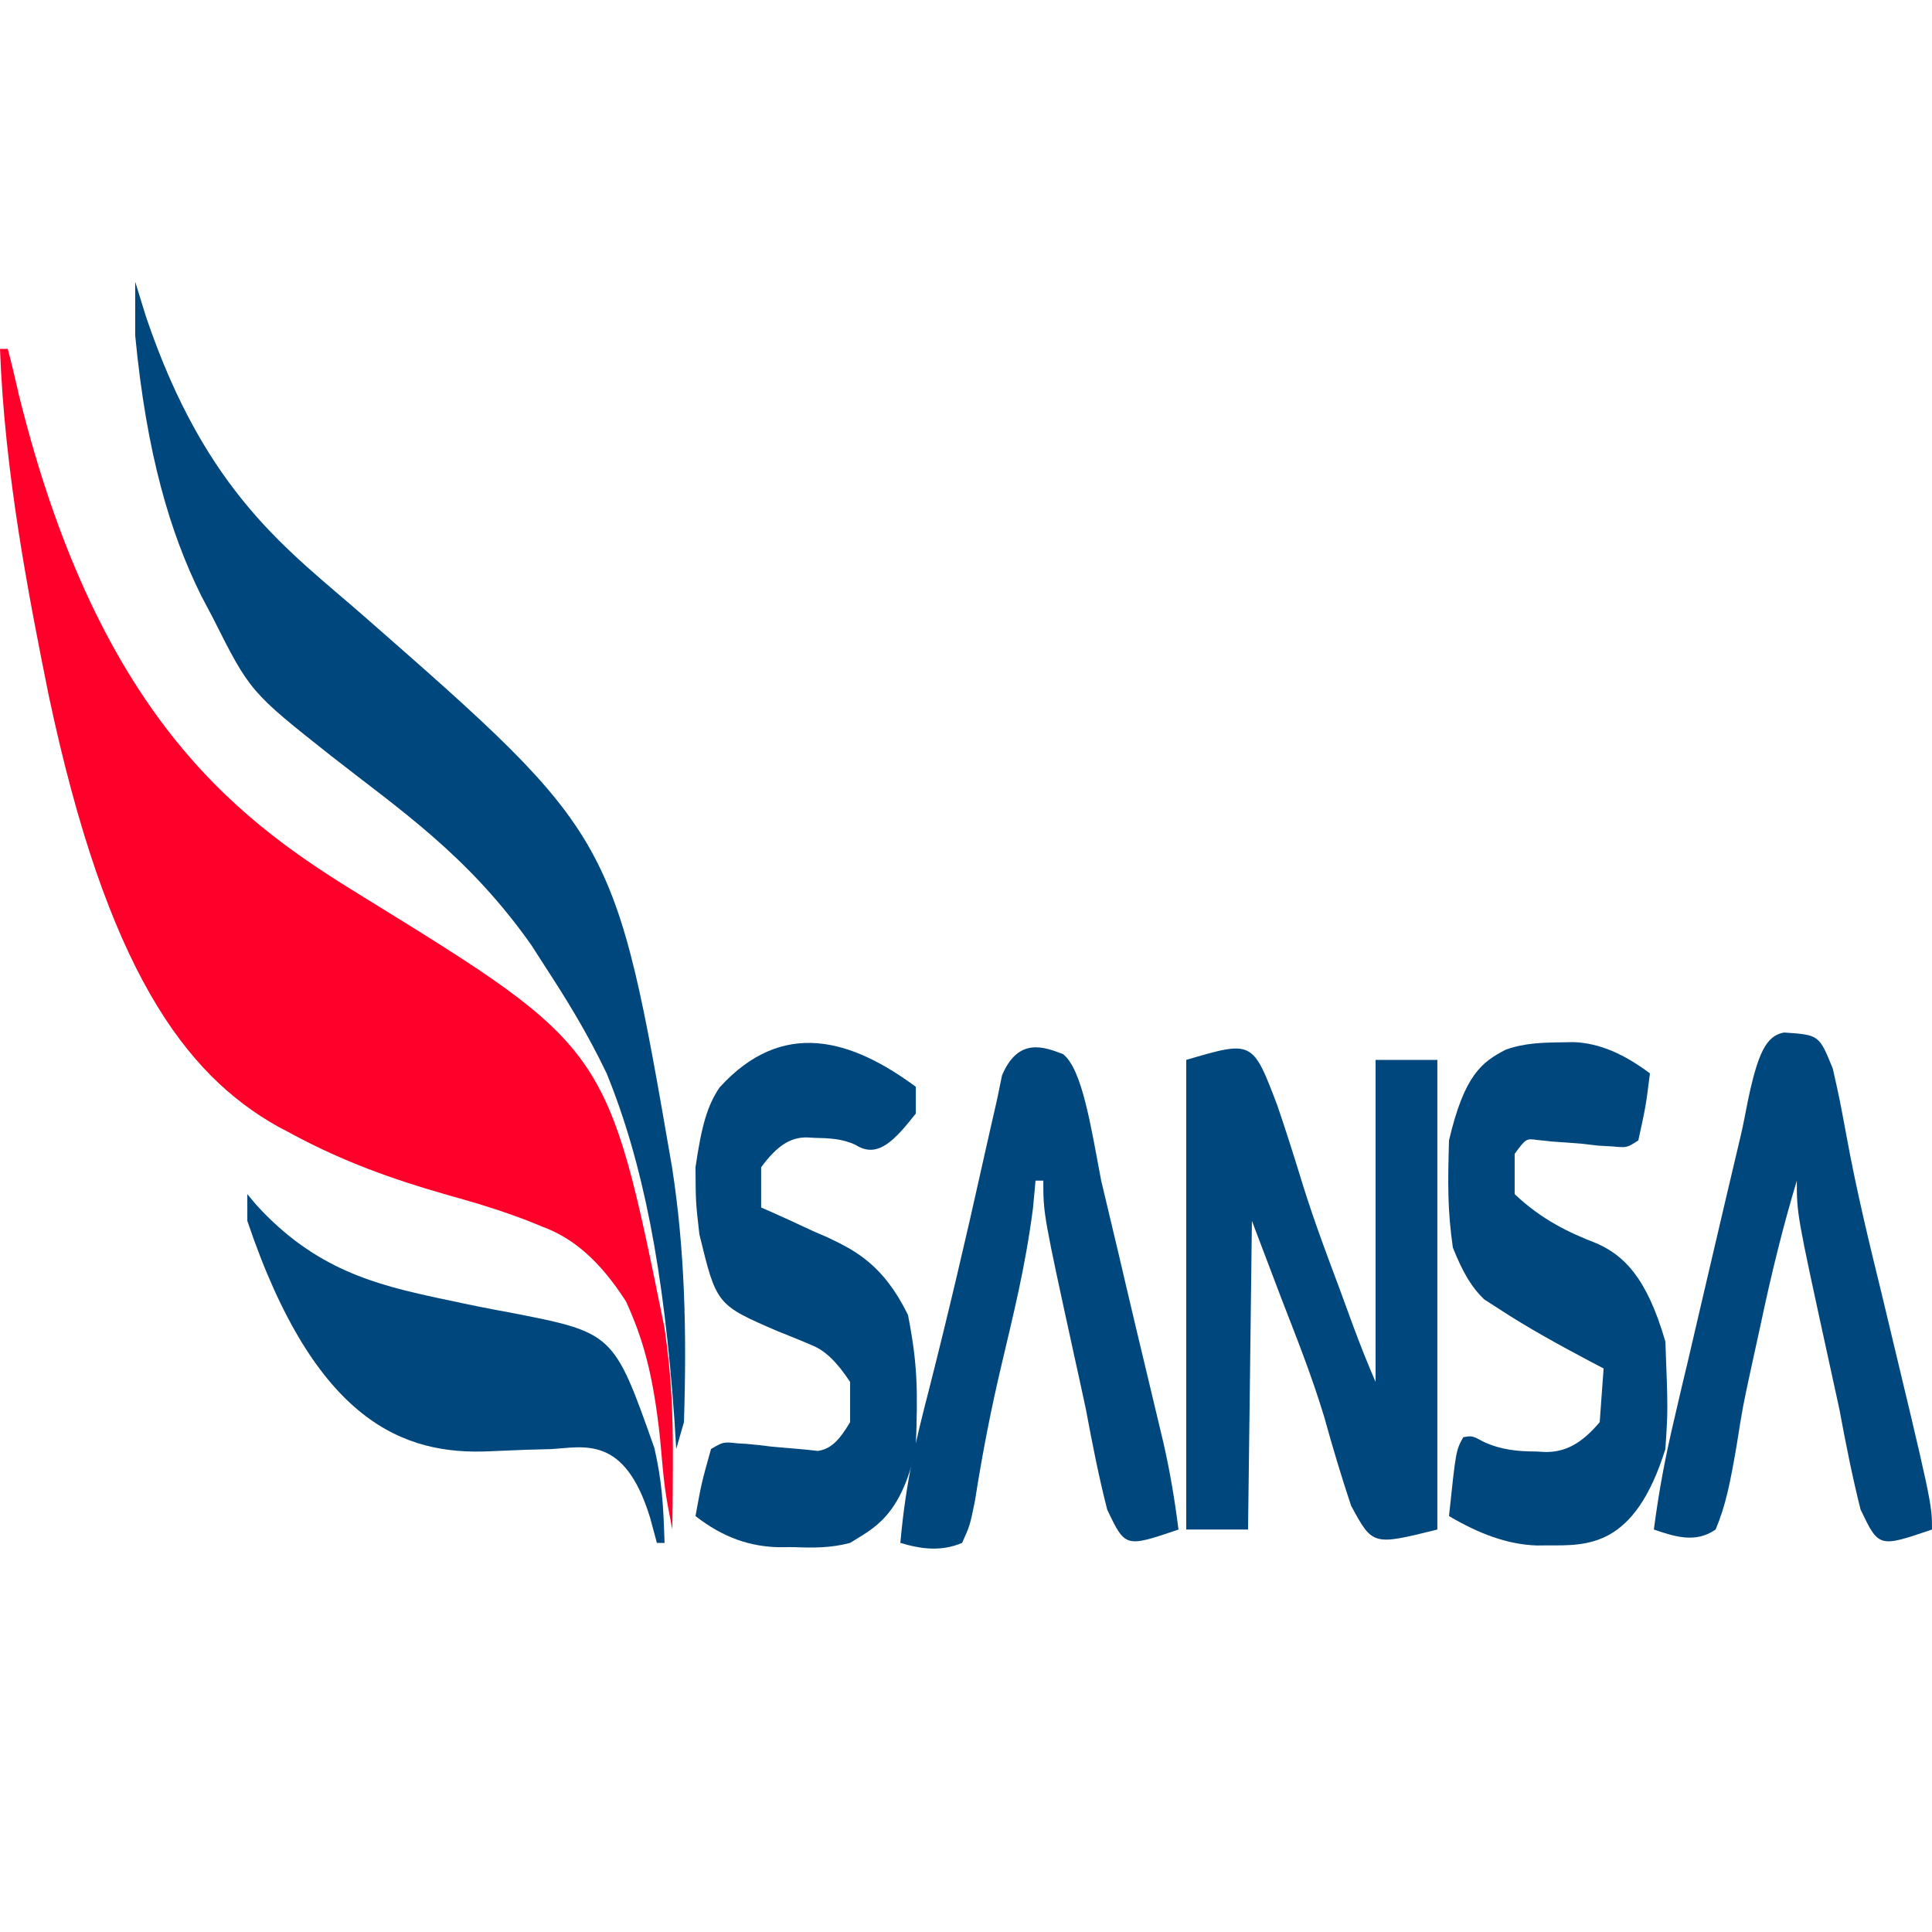 <svg xmlns="http://www.w3.org/2000/svg" version="1.1" width="70px" height="70px" viewBox="0 0 70 70"><g id="surface1"><path d="M 0 12.641 C 0.094 12.641 0.184 12.641 0.281 12.641 C 0.422 13.176 0.555 13.738 0.684 14.309 C 3.652 26.316 8.926 29.895 13.188 32.512 C 22.016 37.957 22.016 37.957 24.078 48.125 C 24.328 49.863 24.391 51.207 24.379 53.137 C 24.375 53.566 24.371 53.996 24.371 54.438 C 24.367 54.762 24.363 55.086 24.359 55.418 C 24.078 53.957 24.078 53.957 23.914 52.105 C 23.66 49.738 23.289 48.492 22.68 47.152 C 21.695 45.621 20.727 44.844 19.66 44.449 C 19.52 44.391 19.379 44.332 19.23 44.273 C 18.375 43.938 17.52 43.664 16.66 43.422 C 16.562 43.395 16.469 43.367 16.367 43.34 C 16.27 43.309 16.172 43.281 16.07 43.254 C 14.242 42.73 12.43 42.086 10.613 41.105 C 10.438 41.012 10.258 40.918 10.074 40.82 C 6.684 38.918 3.875 35.117 1.773 25.234 C 1.039 21.609 0.164 17.109 0 12.641 Z M 0 12.641 " style=" stroke:none;fill-rule:nonzero;fill:rgb(100%,0%,16.863%);fill-opacity:1;"/><path d="M 4.898 10.207 C 5.031 10.629 5.16 11.051 5.293 11.484 C 7.477 17.93 10.496 19.965 13.195 22.332 C 22.277 30.293 22.277 30.293 24.352 42.305 C 24.809 45.273 24.887 48.199 24.781 51.527 C 24.688 51.848 24.594 52.168 24.5 52.5 C 24.48 52.164 24.457 51.828 24.438 51.484 C 24.062 46.043 23.301 42.129 21.98 38.891 C 21.262 37.391 20.504 36.176 19.738 35 C 19.5 34.625 19.5 34.625 19.254 34.246 C 16.953 30.977 14.438 29.305 12.016 27.402 C 9.062 25.066 9.062 25.066 7.699 22.359 C 7.562 22.102 7.426 21.844 7.285 21.574 C 6.172 19.324 5.312 16.477 4.898 12.152 C 4.898 11.512 4.898 10.871 4.898 10.207 Z M 4.898 10.207 " style=" stroke:none;fill-rule:nonzero;fill:rgb(0%,27.843%,49.02%);fill-opacity:1;"/><path d="M 42.98 38.402 C 45.383 37.695 45.383 37.695 46.277 40.043 C 46.602 40.992 46.91 41.969 47.219 42.977 C 47.637 44.309 48.086 45.492 48.535 46.695 C 48.695 47.137 48.859 47.578 49.02 48.02 C 49.285 48.738 49.559 49.422 49.84 50.07 C 49.84 46.219 49.84 42.371 49.84 38.402 C 50.578 38.402 51.32 38.402 52.078 38.402 C 52.078 44.016 52.078 49.633 52.078 55.418 C 49.734 56 49.734 56 48.953 54.555 C 48.609 53.527 48.289 52.457 47.977 51.332 C 47.5 49.766 46.969 48.449 46.445 47.094 C 46.086 46.148 45.73 45.207 45.359 44.234 C 45.312 47.926 45.27 51.617 45.219 55.418 C 44.48 55.418 43.742 55.418 42.98 55.418 C 42.98 49.801 42.98 44.188 42.98 38.402 Z M 42.98 38.402 " style=" stroke:none;fill-rule:nonzero;fill:rgb(0%,27.843%,49.02%);fill-opacity:1;"/><path d="M 33.18 39.375 C 33.18 39.695 33.18 40.016 33.18 40.348 C 32.426 41.297 31.812 42 31.004 41.484 C 30.512 41.25 30.02 41.238 29.523 41.227 C 29.426 41.223 29.332 41.215 29.234 41.211 C 28.629 41.203 28.141 41.523 27.578 42.293 C 27.578 42.773 27.578 43.254 27.578 43.75 C 27.691 43.797 27.805 43.848 27.918 43.898 C 28.43 44.125 28.941 44.363 29.453 44.602 C 29.715 44.715 29.715 44.715 29.984 44.832 C 30.996 45.312 32.004 45.824 32.898 47.641 C 33.25 49.453 33.258 50.355 33.18 52.5 C 32.625 54.973 31.645 55.371 30.801 55.902 C 30.117 56.086 29.445 56.086 28.762 56.055 C 28.59 56.055 28.414 56.059 28.238 56.059 C 27.195 56.039 26.215 55.723 25.199 54.93 C 25.418 53.727 25.418 53.727 25.762 52.5 C 26.211 52.238 26.211 52.238 26.738 52.297 C 26.832 52.301 26.926 52.309 27.023 52.312 C 27.324 52.336 27.621 52.371 27.922 52.41 C 28.219 52.438 28.52 52.465 28.816 52.488 C 29.09 52.508 29.359 52.539 29.633 52.57 C 30.09 52.5 30.391 52.219 30.801 51.527 C 30.801 51.047 30.801 50.566 30.801 50.07 C 30.328 49.355 29.91 48.938 29.402 48.734 C 29.27 48.68 29.141 48.621 29.004 48.566 C 28.734 48.453 28.461 48.348 28.191 48.238 C 25.961 47.277 25.961 47.277 25.34 44.723 C 25.207 43.566 25.207 43.566 25.199 42.293 C 25.418 40.793 25.625 40.062 26.07 39.402 C 28.359 36.879 30.859 37.66 33.18 39.375 Z M 33.18 39.375 " style=" stroke:none;fill-rule:nonzero;fill:rgb(0%,27.843%,49.02%);fill-opacity:1;"/><path d="M 56.578 37.766 C 56.719 37.762 56.859 37.758 57.004 37.758 C 57.953 37.789 58.852 38.195 59.781 38.891 C 59.629 40.09 59.629 40.09 59.359 41.32 C 58.945 41.586 58.945 41.586 58.445 41.539 C 58.266 41.531 58.086 41.52 57.902 41.508 C 57.711 41.488 57.52 41.465 57.328 41.441 C 56.957 41.41 56.586 41.383 56.215 41.359 C 56.051 41.34 55.883 41.32 55.715 41.305 C 55.293 41.246 55.293 41.246 54.879 41.805 C 54.879 42.285 54.879 42.77 54.879 43.266 C 55.863 44.195 56.84 44.66 57.852 45.051 C 58.793 45.473 59.648 46.215 60.34 48.609 C 60.434 51.078 60.434 51.078 60.34 52.5 C 59.223 56.094 57.504 55.996 56.062 55.992 C 55.941 55.996 55.82 55.996 55.695 55.996 C 54.613 55.965 53.566 55.559 52.5 54.93 C 52.75 52.555 52.75 52.555 53.016 52.074 C 53.34 52.016 53.34 52.016 53.766 52.246 C 54.398 52.535 55.012 52.59 55.648 52.59 C 55.82 52.602 55.82 52.602 55.996 52.609 C 56.707 52.613 57.289 52.32 57.961 51.527 C 58.008 50.887 58.051 50.246 58.102 49.582 C 57.934 49.496 57.766 49.406 57.594 49.316 C 56.48 48.723 55.371 48.121 54.266 47.395 C 54.105 47.289 53.941 47.184 53.773 47.078 C 53.332 46.656 53.012 46.133 52.641 45.207 C 52.441 43.828 52.457 42.848 52.5 41.32 C 53.059 38.93 53.707 38.469 54.559 38.031 C 55.23 37.789 55.902 37.773 56.578 37.766 Z M 56.578 37.766 " style=" stroke:none;fill-rule:nonzero;fill:rgb(0%,27.843%,49.02%);fill-opacity:1;"/><path d="M 64.641 37.41 C 65.91 37.496 65.91 37.496 66.406 38.719 C 66.656 39.832 66.656 39.832 66.902 41.16 C 67.285 43.246 67.738 45.082 68.199 46.969 C 70 54.477 70 54.477 70 55.418 C 68.074 56.074 68.074 56.074 67.414 54.699 C 67.121 53.543 66.883 52.34 66.641 51.043 C 66.504 50.41 66.367 49.785 66.23 49.16 C 65.102 43.988 65.102 43.988 65.102 42.777 C 64.609 44.418 64.191 46.098 63.789 48.004 C 63.676 48.512 63.566 49.016 63.453 49.539 C 63.141 50.984 63.141 50.984 62.918 52.395 C 62.688 53.723 62.531 54.535 62.16 55.418 C 61.422 55.93 60.664 55.668 59.922 55.418 C 60.121 53.902 60.359 52.695 60.664 51.406 C 60.762 50.984 60.859 50.562 60.961 50.129 C 61.047 49.773 61.047 49.773 61.133 49.414 C 61.348 48.5 61.559 47.582 61.773 46.668 C 62.664 42.859 62.664 42.859 62.934 41.723 C 63.141 40.852 63.141 40.852 63.312 39.965 C 63.688 38.148 63.992 37.523 64.641 37.41 Z M 64.641 37.41 " style=" stroke:none;fill-rule:nonzero;fill:rgb(0%,27.843%,49.02%);fill-opacity:1;"/><path d="M 38.52 38.195 C 39.215 38.746 39.531 40.848 39.898 42.777 C 40.105 43.656 40.312 44.527 40.52 45.391 C 40.676 46.059 40.676 46.059 40.836 46.742 C 41.059 47.695 41.285 48.641 41.512 49.586 C 41.621 50.055 41.734 50.527 41.852 51.012 C 41.953 51.438 42.055 51.863 42.16 52.301 C 42.387 53.316 42.551 54.25 42.699 55.418 C 40.773 56.074 40.773 56.074 40.117 54.699 C 39.82 53.543 39.582 52.34 39.34 51.043 C 39.203 50.41 39.07 49.785 38.93 49.16 C 37.801 43.988 37.801 43.988 37.801 42.777 C 37.707 42.777 37.613 42.777 37.52 42.777 C 37.473 43.277 37.473 43.277 37.426 43.785 C 37.145 45.934 36.719 47.609 36.293 49.426 C 35.914 51.027 35.609 52.566 35.324 54.383 C 35.141 55.277 35.141 55.277 34.859 55.902 C 34.102 56.223 33.379 56.129 32.621 55.902 C 32.824 53.629 33.211 52.086 33.66 50.344 C 34.344 47.652 34.992 44.902 35.621 42.062 C 35.785 41.324 35.953 40.594 36.121 39.859 C 36.18 39.566 36.242 39.27 36.305 38.965 C 36.891 37.566 37.836 37.93 38.52 38.195 Z M 38.52 38.195 " style=" stroke:none;fill-rule:nonzero;fill:rgb(0%,27.843%,49.02%);fill-opacity:1;"/><path d="M 8.961 43.266 C 9.062 43.387 9.164 43.512 9.27 43.637 C 11.414 46.004 13.637 46.547 15.871 47.031 C 16.082 47.074 16.082 47.074 16.301 47.121 C 17.016 47.277 17.734 47.422 18.453 47.551 C 22.234 48.285 22.234 48.285 23.711 52.469 C 23.973 53.621 24.035 54.461 24.078 55.902 C 23.988 55.902 23.895 55.902 23.801 55.902 C 23.719 55.602 23.637 55.301 23.555 54.992 C 22.629 51.961 21.145 52.441 19.953 52.504 C 19.668 52.512 19.379 52.52 19.09 52.527 C 18.641 52.543 18.195 52.562 17.746 52.582 C 14.656 52.73 11.426 51.551 8.961 44.234 C 8.961 43.914 8.961 43.594 8.961 43.266 Z M 8.961 43.266 " style=" stroke:none;fill-rule:nonzero;fill:rgb(0%,27.843%,49.02%);fill-opacity:1;"/></g></svg>